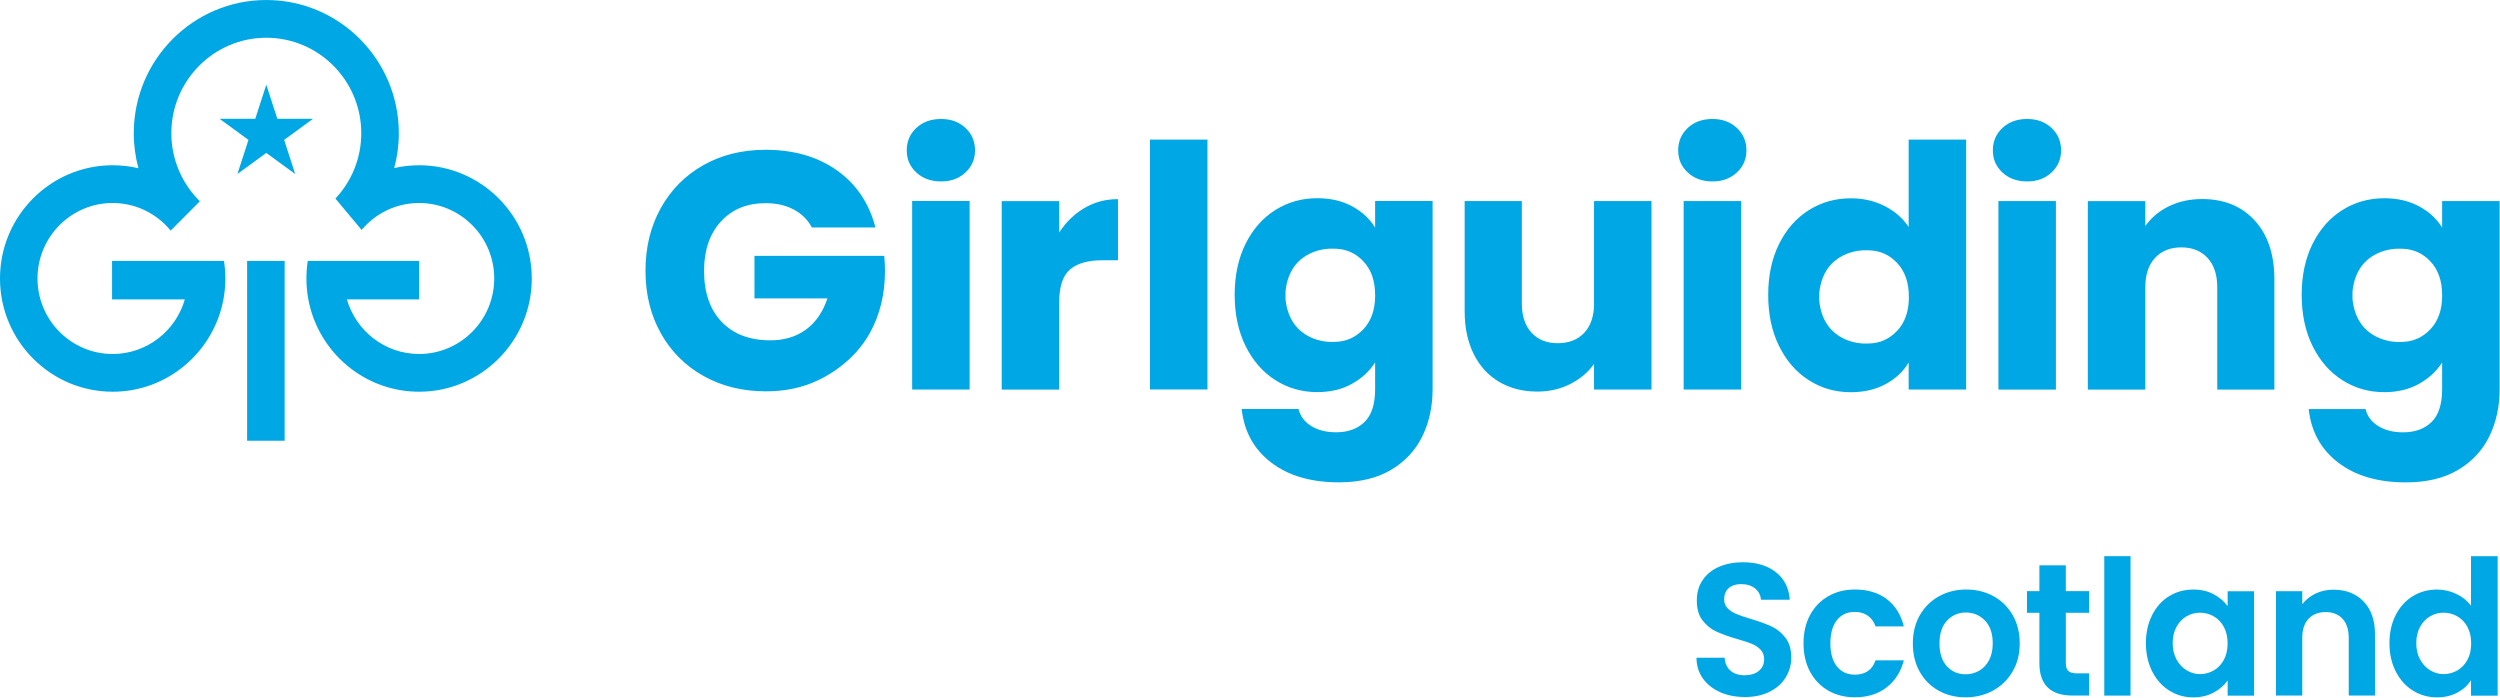 <?xml version="1.0" encoding="UTF-8" standalone="no"?><!DOCTYPE svg PUBLIC "-//W3C//DTD SVG 1.1//EN" "http://www.w3.org/Graphics/SVG/1.1/DTD/svg11.dtd"><svg width="100%" height="100%" viewBox="0 0 971 271" version="1.1" xmlns="http://www.w3.org/2000/svg" xmlns:xlink="http://www.w3.org/1999/xlink" xml:space="preserve" style="fill-rule:evenodd;clip-rule:evenodd;stroke-linejoin:round;stroke-miterlimit:2;"><g><path d="M653.929,78.086l22.321,0l0,73.202l-22.321,-0.001l0,-73.201Zm-34.787,39.741c-0,4.901 -1.271,8.697 -3.796,11.403c-2.521,2.706 -5.958,4.068 -10.313,4.068c-4.354,-0 -7.654,-1.362 -10.179,-4.068c-2.525,-2.706 -3.779,-6.518 -3.779,-11.403l0,-39.741l-22.204,0l-0,42.77c-0,6.383 1.171,11.931 3.525,16.663c2.354,4.714 5.658,8.322 9.925,10.824c4.267,2.485 9.179,3.744 14.75,3.744c4.692,0 8.996,-0.987 12.858,-2.961c3.875,-1.974 6.942,-4.561 9.196,-7.812l0,9.974l22.321,-0l-0,-73.202l-22.321,0l0,39.741l0.017,0Zm-172.484,33.443l22.321,0l0,-97.062l-22.321,-0l0,97.08l0,-0.018Zm87.442,-73.201l22.325,0l0,73.065c0,6.74 -1.321,12.833 -3.979,18.296c-2.663,5.464 -6.708,9.821 -12.146,13.055c-5.438,3.233 -12.212,4.85 -20.308,4.85c-10.788,0 -19.542,-2.553 -26.234,-7.676c-6.708,-5.106 -10.533,-12.05 -11.483,-20.798l22.067,0c0.696,2.809 2.354,5.004 4.962,6.621c2.609,1.617 5.829,2.417 9.654,2.417c4.609,-0 8.284,-1.328 11.03,-4c2.741,-2.672 4.112,-6.927 4.112,-12.782l0,-10.364c-2.167,3.403 -5.179,6.195 -9.008,8.322c-3.829,2.145 -8.317,3.217 -13.45,3.217c-6.013,-0 -11.446,-1.549 -16.309,-4.664c-4.879,-3.097 -8.72,-7.523 -11.55,-13.241c-2.829,-5.736 -4.233,-12.356 -4.233,-19.879c0,-7.523 1.404,-14.126 4.233,-19.811c2.83,-5.685 6.671,-10.058 11.55,-13.122c4.88,-3.063 10.313,-4.595 16.309,-4.595c5.133,-0 9.637,1.055 13.516,3.148c3.88,2.094 6.859,4.851 8.942,8.272l0,-10.365l0,0.034Zm0,36.592c0,-5.599 -1.542,-10.007 -4.637,-13.241c-2.9,-3.047 -6.405,-4.63 -10.505,-4.817l-0.929,-0.017l-1.475,0c0,0 -15.529,-0.187 -17.258,16.526l-0,3.149c1.746,16.697 17.258,16.526 17.258,16.526l1.625,0c4.438,0 8.2,-1.617 11.3,-4.85c3.079,-3.234 4.638,-7.66 4.638,-13.259m414.412,-36.592l22.321,0l0,73.065c0,6.74 -1.321,12.833 -3.979,18.297c-2.658,5.463 -6.708,9.82 -12.146,13.054c-5.433,3.233 -12.208,4.85 -20.304,4.85c-10.792,0 -19.546,-2.553 -26.238,-7.676c-6.704,-5.106 -10.533,-12.05 -11.483,-20.798l22.071,0c0.691,2.808 2.354,5.004 4.962,6.621c2.609,1.617 5.825,2.417 9.654,2.417c4.605,-0 8.28,-1.328 11.025,-4c2.742,-2.672 4.117,-6.927 4.117,-12.782l0,-10.365c-2.171,3.404 -5.183,6.196 -9.012,8.323c-3.829,2.144 -8.317,3.217 -13.446,3.217c-6.013,-0 -11.45,-1.549 -16.313,-4.664c-4.875,-3.098 -8.721,-7.523 -11.55,-13.241c-2.829,-5.736 -4.233,-12.356 -4.233,-19.879c-0,-7.523 1.404,-14.126 4.233,-19.811c2.829,-5.684 6.675,-10.059 11.55,-13.122c4.88,-3.063 10.317,-4.595 16.313,-4.595c5.129,-0 9.637,1.055 13.512,3.148c3.88,2.094 6.863,4.851 8.946,8.272l0,-10.365l0,0.034Zm0,36.592c0,-5.599 -1.542,-10.007 -4.642,-13.241c-2.895,-3.047 -6.404,-4.63 -10.5,-4.817l-0.933,-0.017l-1.475,0c0,0 -15.529,-0.187 -17.258,16.527l-0,3.148c1.746,16.696 17.258,16.526 17.258,16.526l1.629,0c4.438,0 8.196,-1.617 11.296,-4.85c3.083,-3.234 4.642,-7.659 4.642,-13.259m-207.138,0.596c0,-5.599 -1.541,-10.008 -4.641,-13.241c-2.896,-3.047 -6.4,-4.63 -10.5,-4.817l-0.934,-0.017l-1.471,0c0,0 -15.533,-0.187 -17.258,16.526l0,3.149c1.742,16.696 17.258,16.526 17.258,16.526l1.625,-0c4.438,-0 8.196,-1.617 11.296,-4.851c3.084,-3.234 4.642,-7.659 4.642,-13.258m-387.141,35.979l22.322,0l0,-73.235l-22.322,0l-0,73.235Zm-61.244,-51.91l0,16.527l28.335,-0c-1.744,5.242 -4.505,9.275 -8.282,12.066c-0.135,0.102 -0.288,0.188 -0.423,0.29c-3.709,2.604 -8.198,3.915 -13.482,3.915c-8.011,-0 -14.294,-2.383 -18.867,-7.149c-4.573,-4.765 -6.86,-11.386 -6.86,-19.879c0,-7.965 2.168,-14.33 6.521,-19.096c4.353,-4.765 10.128,-7.148 17.36,-7.148c4.183,-0 7.808,0.817 10.89,2.434c3.083,1.617 5.471,3.948 7.114,7.012l24.677,-0c-2.439,-9.446 -7.418,-16.832 -14.956,-22.177c-7.519,-5.344 -16.767,-7.999 -27.742,-7.999c-9.061,-0 -17.106,1.992 -24.152,5.974c-7.046,3.983 -12.55,9.531 -16.513,16.662c-3.963,7.131 -5.945,15.233 -5.945,24.338c-0,9.106 1.982,17.19 5.945,24.27c3.963,7.08 9.485,12.612 16.581,16.594c7.096,3.983 15.159,5.974 24.22,5.974c7.655,0 14.531,-1.48 20.629,-4.459c3.015,-1.464 5.758,-3.166 8.248,-5.089c4.624,-3.54 8.536,-7.778 11.449,-12.986c3.963,-7.08 5.945,-15.164 5.945,-24.27c0,-1.974 -0.102,-3.914 -0.288,-5.804l-50.421,0l0.017,0Zm72.472,-53.169c-3.912,0 -7.113,1.157 -9.602,3.472c-2.473,2.315 -3.727,5.225 -3.727,8.714c0,3.489 1.237,6.281 3.727,8.595c2.489,2.315 5.673,3.472 9.602,3.472c3.93,0 6.979,-1.157 9.468,-3.472c2.473,-2.314 3.727,-5.174 3.727,-8.595c-0,-3.421 -1.237,-6.399 -3.727,-8.714c-2.473,-2.315 -5.64,-3.472 -9.468,-3.472Zm45.883,44.115l-0,-12.203l-22.323,-0l-0,73.202l22.323,-0l-0,-33.972c-0,-6.042 1.388,-10.245 4.166,-12.662c2.793,-2.4 6.96,-3.608 12.535,-3.608l6.129,-0l-0,-23.743c-4.792,0 -9.146,1.158 -13.058,3.472c-3.913,2.315 -7.181,5.481 -9.79,9.514m364.819,60.999l22.321,-0l-0,-73.236l-22.321,0l-0,73.236Zm-654.624,-105.182l-13.854,0l-4.285,-13.241l-4.285,13.241l-13.854,0l11.212,8.187l-4.285,13.241l11.212,-8.186l11.212,8.186l-4.285,-13.241l11.212,-8.187Zm733.736,31.163c-4.796,0 -9.096,0.936 -12.925,2.825c-3.825,1.872 -6.875,4.442 -9.146,7.676l0,-9.701l-22.32,-0l-0,73.202l22.32,-0l0,-39.741c0,-4.902 1.255,-8.697 3.796,-11.421c2.525,-2.706 5.909,-4.067 10.179,-4.067c4.267,-0 7.655,1.361 10.18,4.067c2.52,2.707 3.791,6.519 3.791,11.421l0,39.741l22.188,-0l-0,-42.771c-0,-9.701 -2.538,-17.343 -7.638,-22.891c-5.079,-5.549 -11.908,-8.34 -20.425,-8.34Zm-759.327,93.863l14.582,0l0,-69.831l-14.582,0l-0,69.831Zm66.815,-106.985c-3.319,-0 -6.571,0.374 -9.688,1.089c1.169,-4.323 1.796,-8.85 1.796,-13.547c-0,-28.525 -23.085,-51.723 -51.471,-51.723c-28.386,0 -51.471,23.198 -51.471,51.723c0,4.714 0.627,9.275 1.812,13.615c-3.218,-0.765 -6.571,-1.157 -10.009,-1.157c-24.135,-0 -43.765,19.726 -43.765,43.979c-0,24.253 19.63,43.978 43.765,43.978c21.374,0 39.208,-15.471 43.019,-35.86c0.491,-2.621 0.745,-5.344 0.745,-8.118c0,-2.315 -0.186,-4.595 -0.525,-6.808l-43.477,0l0,14.926l28.268,-0c-3.506,12.237 -14.752,21.207 -28.047,21.207c-16.09,-0 -29.182,-13.157 -29.182,-29.325c-0,-16.169 13.092,-29.325 29.182,-29.325c9.061,0 17.174,4.17 22.542,10.722l11.331,-11.386c-6.825,-6.74 -11.076,-16.101 -11.076,-26.449c-0,-20.44 16.547,-37.068 36.888,-37.068c20.341,-0 36.888,16.628 36.888,37.068c0,9.821 -3.811,18.756 -10.043,25.394l0.711,0.851l8.706,10.416l0.762,0.919c5.352,-6.4 13.38,-10.467 22.323,-10.467c16.089,0 29.182,13.156 29.182,29.325c-0,16.168 -13.093,29.325 -29.182,29.325c-13.296,-0 -24.525,-8.97 -28.048,-21.207l28.048,-0l-0,-14.926l-43.24,0c-0.339,2.213 -0.525,4.493 -0.525,6.808c-0,2.774 0.254,5.48 0.745,8.118c3.794,20.389 21.645,35.86 43.02,35.86c24.134,0 43.764,-19.726 43.764,-43.978c0,-24.253 -19.63,-43.979 -43.764,-43.979m502.345,-17.973c-3.913,0 -7.113,1.157 -9.588,3.472c-2.47,2.315 -3.725,5.225 -3.725,8.714c0,3.489 1.238,6.281 3.725,8.595c2.475,2.315 5.675,3.472 9.588,3.472c3.912,0 6.979,-1.157 9.467,-3.472c2.475,-2.314 3.725,-5.174 3.725,-8.595c-0,-3.421 -1.234,-6.399 -3.725,-8.714c-2.471,-2.315 -5.638,-3.472 -9.467,-3.472Zm122.217,0c-3.913,0 -7.117,1.157 -9.588,3.472c-2.475,2.315 -3.725,5.225 -3.725,8.714c0,3.489 1.233,6.281 3.725,8.595c2.471,2.315 5.675,3.472 9.588,3.472c3.912,0 6.975,-1.157 9.466,-3.472c2.471,-2.314 3.725,-5.174 3.725,-8.595c0,-3.421 -1.237,-6.399 -3.725,-8.714c-2.475,-2.315 -5.641,-3.472 -9.466,-3.472Zm-46.017,7.999l22.321,0l-0,97.08l-22.321,0l-0,-10.501c-2.083,3.506 -5.067,6.298 -8.946,8.391c-3.879,2.093 -8.383,3.149 -13.512,3.149c-6.013,-0 -11.45,-1.549 -16.313,-4.664c-4.879,-3.097 -8.721,-7.522 -11.55,-13.241c-2.829,-5.736 -4.233,-12.356 -4.233,-19.879c-0,-7.522 1.404,-14.126 4.233,-19.811c2.829,-5.684 6.671,-10.059 11.55,-13.122c4.879,-3.064 10.317,-4.595 16.313,-4.595c4.775,-0 9.162,1.004 13.125,3.012c3.962,2.009 7.062,4.715 9.333,8.136l-0,-33.955Z" style="fill:#00a7e5;fill-rule:nonzero;"/><path d="M668.192,268.86c-2.846,-1.225 -5.084,-2.978 -6.742,-5.276c-1.658,-2.298 -2.508,-5.004 -2.542,-8.119l10.925,0c0.155,2.094 0.88,3.762 2.217,4.97c1.342,1.209 3.171,1.838 5.508,1.838c2.334,0 4.25,-0.578 5.605,-1.719c1.354,-1.14 2.033,-2.638 2.033,-4.493c-0,-1.515 -0.459,-2.757 -1.392,-3.727c-0.912,-0.97 -2.079,-1.736 -3.454,-2.298c-1.388,-0.561 -3.283,-1.174 -5.725,-1.872c-3.3,-0.97 -5.979,-1.94 -8.042,-2.893c-2.066,-0.953 -3.829,-2.383 -5.32,-4.323c-1.492,-1.923 -2.217,-4.493 -2.217,-7.727c-0,-3.03 0.746,-5.668 2.25,-7.897c1.508,-2.247 3.608,-3.966 6.337,-5.157c2.725,-1.192 5.825,-1.787 9.313,-1.787c5.25,-0 9.504,1.276 12.787,3.846c3.288,2.553 5.084,6.144 5.421,10.722l-11.212,0c-0.1,-1.753 -0.846,-3.199 -2.217,-4.356c-1.392,-1.141 -3.221,-1.72 -5.508,-1.72c-1.996,0 -3.571,0.511 -4.775,1.532c-1.184,1.021 -1.779,2.519 -1.779,4.459c-0,1.362 0.441,2.502 1.358,3.404c0.896,0.903 2.012,1.634 3.35,2.196c1.337,0.562 3.221,1.208 5.642,1.94c3.304,0.97 5.995,1.957 8.079,2.927c2.083,0.97 3.879,2.434 5.383,4.392c1.508,1.957 2.254,4.51 2.254,7.693c0,2.74 -0.712,5.275 -2.116,7.607c-1.405,2.349 -3.471,4.204 -6.2,5.6c-2.726,1.395 -5.942,2.093 -9.688,2.093c-3.537,-0 -6.742,-0.613 -9.567,-1.838l0.034,-0.017Z" style="fill:#00a7e5;fill-rule:nonzero;"/><path d="M703.029,238.888c1.696,-3.149 4.05,-5.583 7.063,-7.319c3.016,-1.736 6.454,-2.604 10.35,-2.604c4.995,0 9.146,1.26 12.412,3.762c3.288,2.518 5.471,6.042 6.592,10.569l-10.996,-0c-0.575,-1.753 -1.558,-3.132 -2.946,-4.136c-1.387,-1.004 -3.1,-1.498 -5.129,-1.498c-2.917,0 -5.217,1.056 -6.913,3.183c-1.691,2.128 -2.541,5.14 -2.541,9.038c-0,3.897 0.85,6.841 2.542,8.969c1.695,2.127 4.012,3.183 6.912,3.183c4.129,-0 6.825,-1.856 8.075,-5.566l10.996,0c-1.121,4.391 -3.321,7.88 -6.625,10.467c-3.3,2.587 -7.433,3.881 -12.379,3.881c-3.88,-0 -7.334,-0.869 -10.35,-2.605c-3.013,-1.735 -5.367,-4.169 -7.063,-7.318c-1.691,-3.149 -2.542,-6.825 -2.542,-11.011c0,-4.188 0.851,-7.864 2.542,-11.012l0,0.017Z" style="fill:#00a7e5;fill-rule:nonzero;"/><path d="M752.925,268.23c-3.1,-1.737 -5.554,-4.188 -7.317,-7.353c-1.779,-3.166 -2.658,-6.825 -2.658,-10.977c0,-4.153 0.912,-7.813 2.725,-10.978c1.829,-3.166 4.304,-5.617 7.471,-7.353c3.15,-1.736 6.671,-2.604 10.55,-2.604c3.879,0 7.404,0.868 10.571,2.604c3.15,1.736 5.637,4.187 7.466,7.353c1.83,3.166 2.729,6.825 2.729,10.978c0,4.152 -0.933,7.811 -2.812,10.977c-1.879,3.166 -4.388,5.616 -7.571,7.353c-3.183,1.735 -6.741,2.604 -10.671,2.604c-3.929,-0 -7.383,-0.869 -10.483,-2.604Zm15.7,-7.676c1.625,-0.902 2.929,-2.264 3.896,-4.068c0.966,-1.804 1.458,-4 1.458,-6.586c0,-3.847 -1.016,-6.825 -3.033,-8.885c-2.017,-2.076 -4.471,-3.115 -7.384,-3.115c-2.912,0 -5.354,1.039 -7.316,3.115c-1.967,2.077 -2.95,5.038 -2.95,8.885c-0,3.846 0.967,6.824 2.879,8.884c1.917,2.076 4.338,3.114 7.25,3.114c1.846,0 3.575,-0.442 5.2,-1.344Z" style="fill:#00a7e5;fill-rule:nonzero;"/><path d="M802.363,238.02l-0,19.624c-0,1.361 0.32,2.349 0.983,2.961c0.658,0.613 1.762,0.919 3.321,0.919l4.725,0l-0,8.629l-6.404,0c-8.588,0 -12.888,-4.187 -12.888,-12.594l0,-19.539l-4.812,0l-0,-8.425l4.812,0l0,-10.024l10.263,-0l-0,10.024l9.029,0l-0,8.425l-9.029,0Z" style="fill:#00a7e5;fill-rule:nonzero;"/><rect x="817.3" y="216.014" width="10.196" height="54.156" style="fill:#00a7e5;fill-rule:nonzero;"/><path d="M835.9,238.854c1.625,-3.166 3.825,-5.617 6.621,-7.319c2.796,-1.702 5.912,-2.552 9.367,-2.552c3.012,-0 5.637,0.612 7.908,1.838c2.271,1.225 4.067,2.757 5.421,4.612l-0,-5.787l10.262,0l0,40.541l-10.262,0l-0,-5.923c-1.305,1.906 -3.117,3.472 -5.421,4.715c-2.304,1.242 -4.963,1.872 -7.975,1.872c-3.404,-0 -6.488,-0.885 -9.284,-2.638c-2.795,-1.753 -4.995,-4.238 -6.62,-7.421c-1.625,-3.2 -2.442,-6.876 -2.442,-11.012c0,-4.135 0.817,-7.726 2.442,-10.909l-0.017,-0.017Zm27.858,4.646c-0.962,-1.787 -2.283,-3.148 -3.929,-4.101c-1.658,-0.954 -3.421,-1.43 -5.316,-1.43c-1.896,-0 -3.642,0.459 -5.25,1.396c-1.609,0.919 -2.896,2.28 -3.896,4.067c-1,1.787 -1.492,3.898 -1.492,6.331c0,2.435 0.492,4.579 1.492,6.4c1,1.821 2.304,3.234 3.929,4.204c1.625,0.97 3.354,1.463 5.2,1.463c1.846,0 3.658,-0.476 5.317,-1.429c1.645,-0.954 2.966,-2.315 3.929,-4.102c0.966,-1.787 1.458,-3.914 1.458,-6.399c0,-2.485 -0.492,-4.63 -1.458,-6.4l0.016,0Z" style="fill:#00a7e5;fill-rule:nonzero;"/><path d="M918.008,233.612c2.963,3.046 4.438,7.301 4.438,12.764l-0,23.777l-10.196,-0l0,-22.398c0,-3.217 -0.796,-5.702 -2.404,-7.42c-1.613,-1.737 -3.796,-2.605 -6.554,-2.605c-2.763,0 -5.034,0.868 -6.659,2.605c-1.625,1.735 -2.437,4.203 -2.437,7.42l-0,22.398l-10.196,-0l0,-40.541l10.196,0l-0,5.055c1.354,-1.753 3.1,-3.132 5.2,-4.136c2.1,-1.004 4.437,-1.498 6.958,-1.498c4.813,0 8.692,1.532 11.654,4.579Z" style="fill:#00a7e5;fill-rule:nonzero;"/><path d="M930.508,238.854c1.625,-3.165 3.842,-5.616 6.655,-7.318c2.812,-1.702 5.945,-2.553 9.4,-2.553c2.625,-0 5.116,0.579 7.504,1.719c2.387,1.14 4.266,2.672 5.675,4.578l-0,-19.249l10.346,-0l-0,54.156l-10.346,0l-0,-6.007c-1.271,2.008 -3.034,3.608 -5.321,4.833c-2.288,1.225 -4.929,1.838 -7.942,1.838c-3.404,0 -6.504,-0.885 -9.316,-2.638c-2.813,-1.753 -5.03,-4.238 -6.655,-7.421c-1.629,-3.199 -2.441,-6.875 -2.441,-11.011c-0,-4.136 0.812,-7.727 2.441,-10.91l0,-0.017Zm27.859,4.646c-0.963,-1.787 -2.284,-3.148 -3.929,-4.101c-1.659,-0.953 -3.421,-1.43 -5.317,-1.43c-1.896,0 -3.642,0.46 -5.25,1.396c-1.608,0.919 -2.896,2.28 -3.896,4.067c-1,1.788 -1.492,3.898 -1.492,6.332c0,2.433 0.492,4.578 1.492,6.399c1,1.821 2.304,3.234 3.929,4.204c1.625,0.97 3.354,1.464 5.2,1.464c1.846,-0 3.659,-0.477 5.317,-1.43c1.642,-0.953 2.966,-2.315 3.929,-4.102c0.967,-1.787 1.458,-3.914 1.458,-6.399c0,-2.485 -0.491,-4.63 -1.458,-6.4l0.017,0Z" style="fill:#00a7e5;fill-rule:nonzero;"/></g></svg>